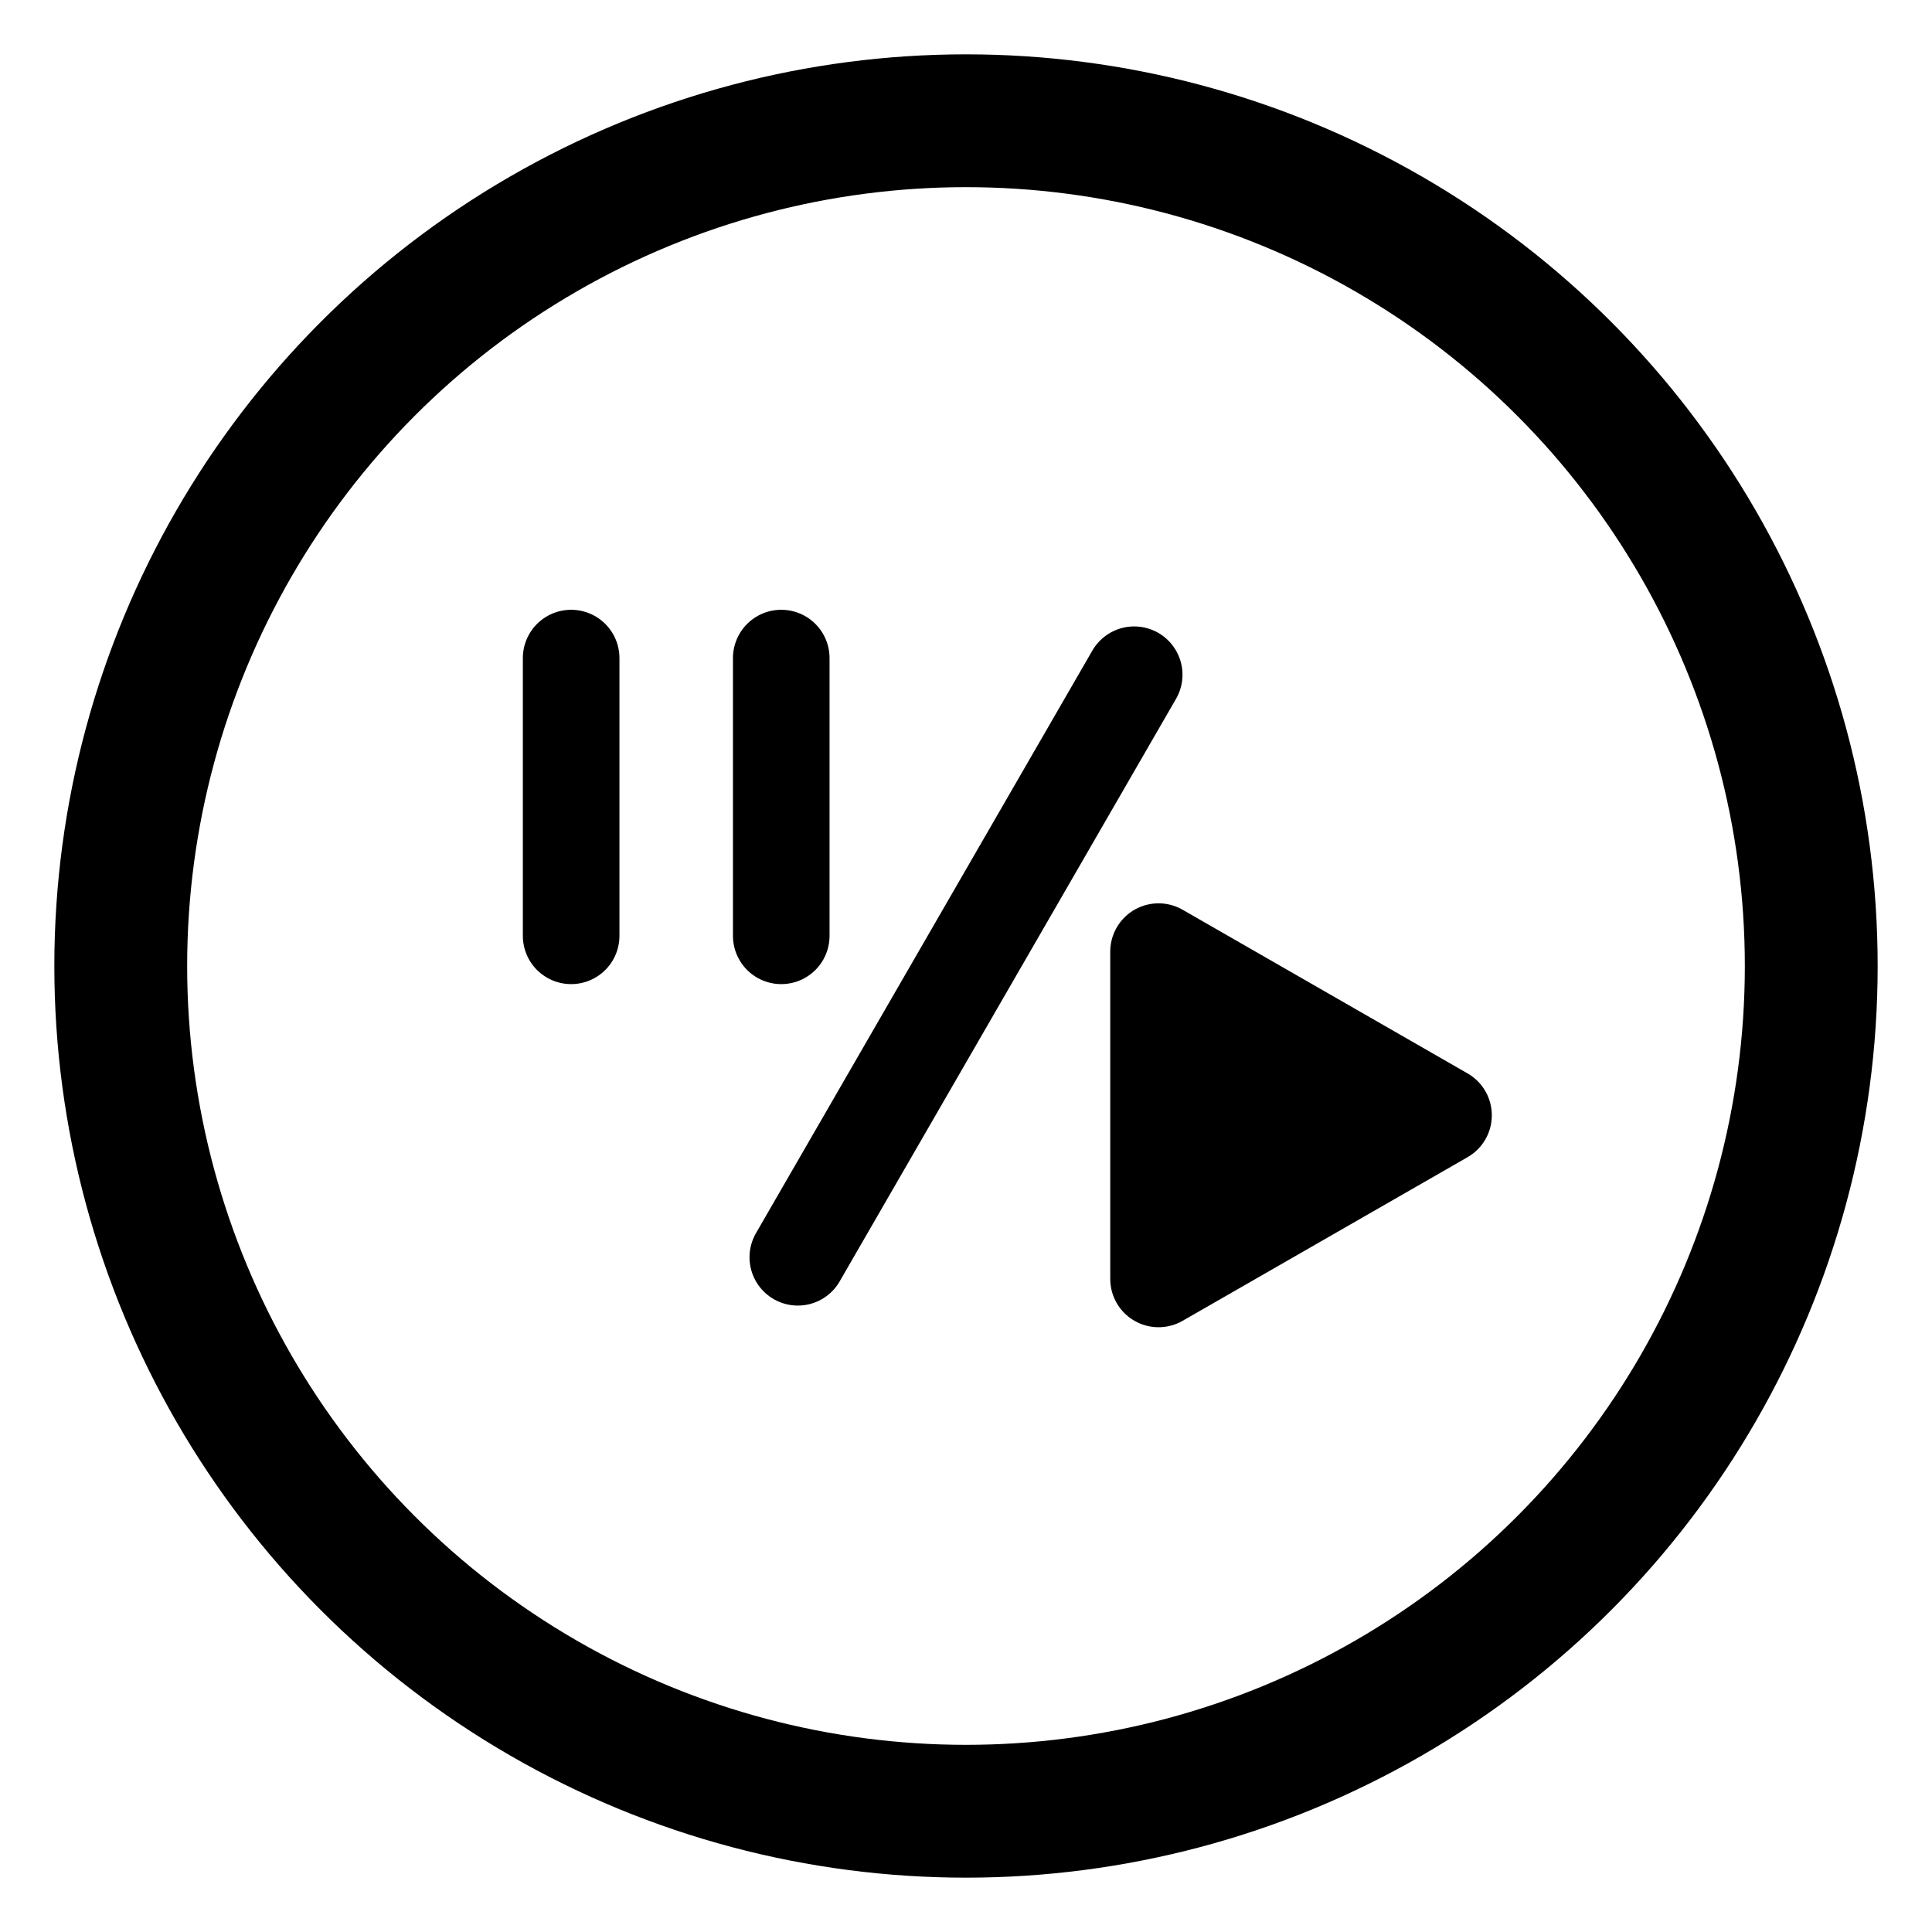 <?xml version="1.0" encoding="utf-8"?>
<!-- Generator: Adobe Adobe Illustrator 29.1.0, SVG Export Plug-In . SVG Version: 6.00 Build 0)  -->
<svg version="1.1" xmlns="http://www.w3.org/2000/svg" xmlns:xlink="http://www.w3.org/1999/xlink" x="0px" y="0px" width="800px"
	 height="800px" viewBox="0 0 800 800" style="enable-background:new 0 0 800 800;" xml:space="preserve">
<style type="text/css">
	.st0{fill:none;stroke:#000000;stroke-width:55;stroke-miterlimit:10;}
	.st1{fill:none;stroke:#000000;stroke-width:40;stroke-linecap:round;stroke-linejoin:round;stroke-miterlimit:10;}
	.st2{stroke:#000000;stroke-width:40;stroke-linecap:round;stroke-linejoin:round;stroke-miterlimit:10;}
</style>
<g id="Layer_1">
</g>
<g id="Layer_2">
	<circle class="st0" cx="400" cy="400" r="350"/>
	<line class="st1" x1="236.5" y1="272.5" x2="236.5" y2="387.5"/>
	<line class="st1" x1="323.5" y1="272.5" x2="323.5" y2="387.5"/>
	<line class="st1" x1="330.36" y1="520.61" x2="469.64" y2="279.39"/>
	<polygon class="st2" points="597.73,461.82 479.73,394.05 479.73,529.58 	"/>
</g>
</svg>

